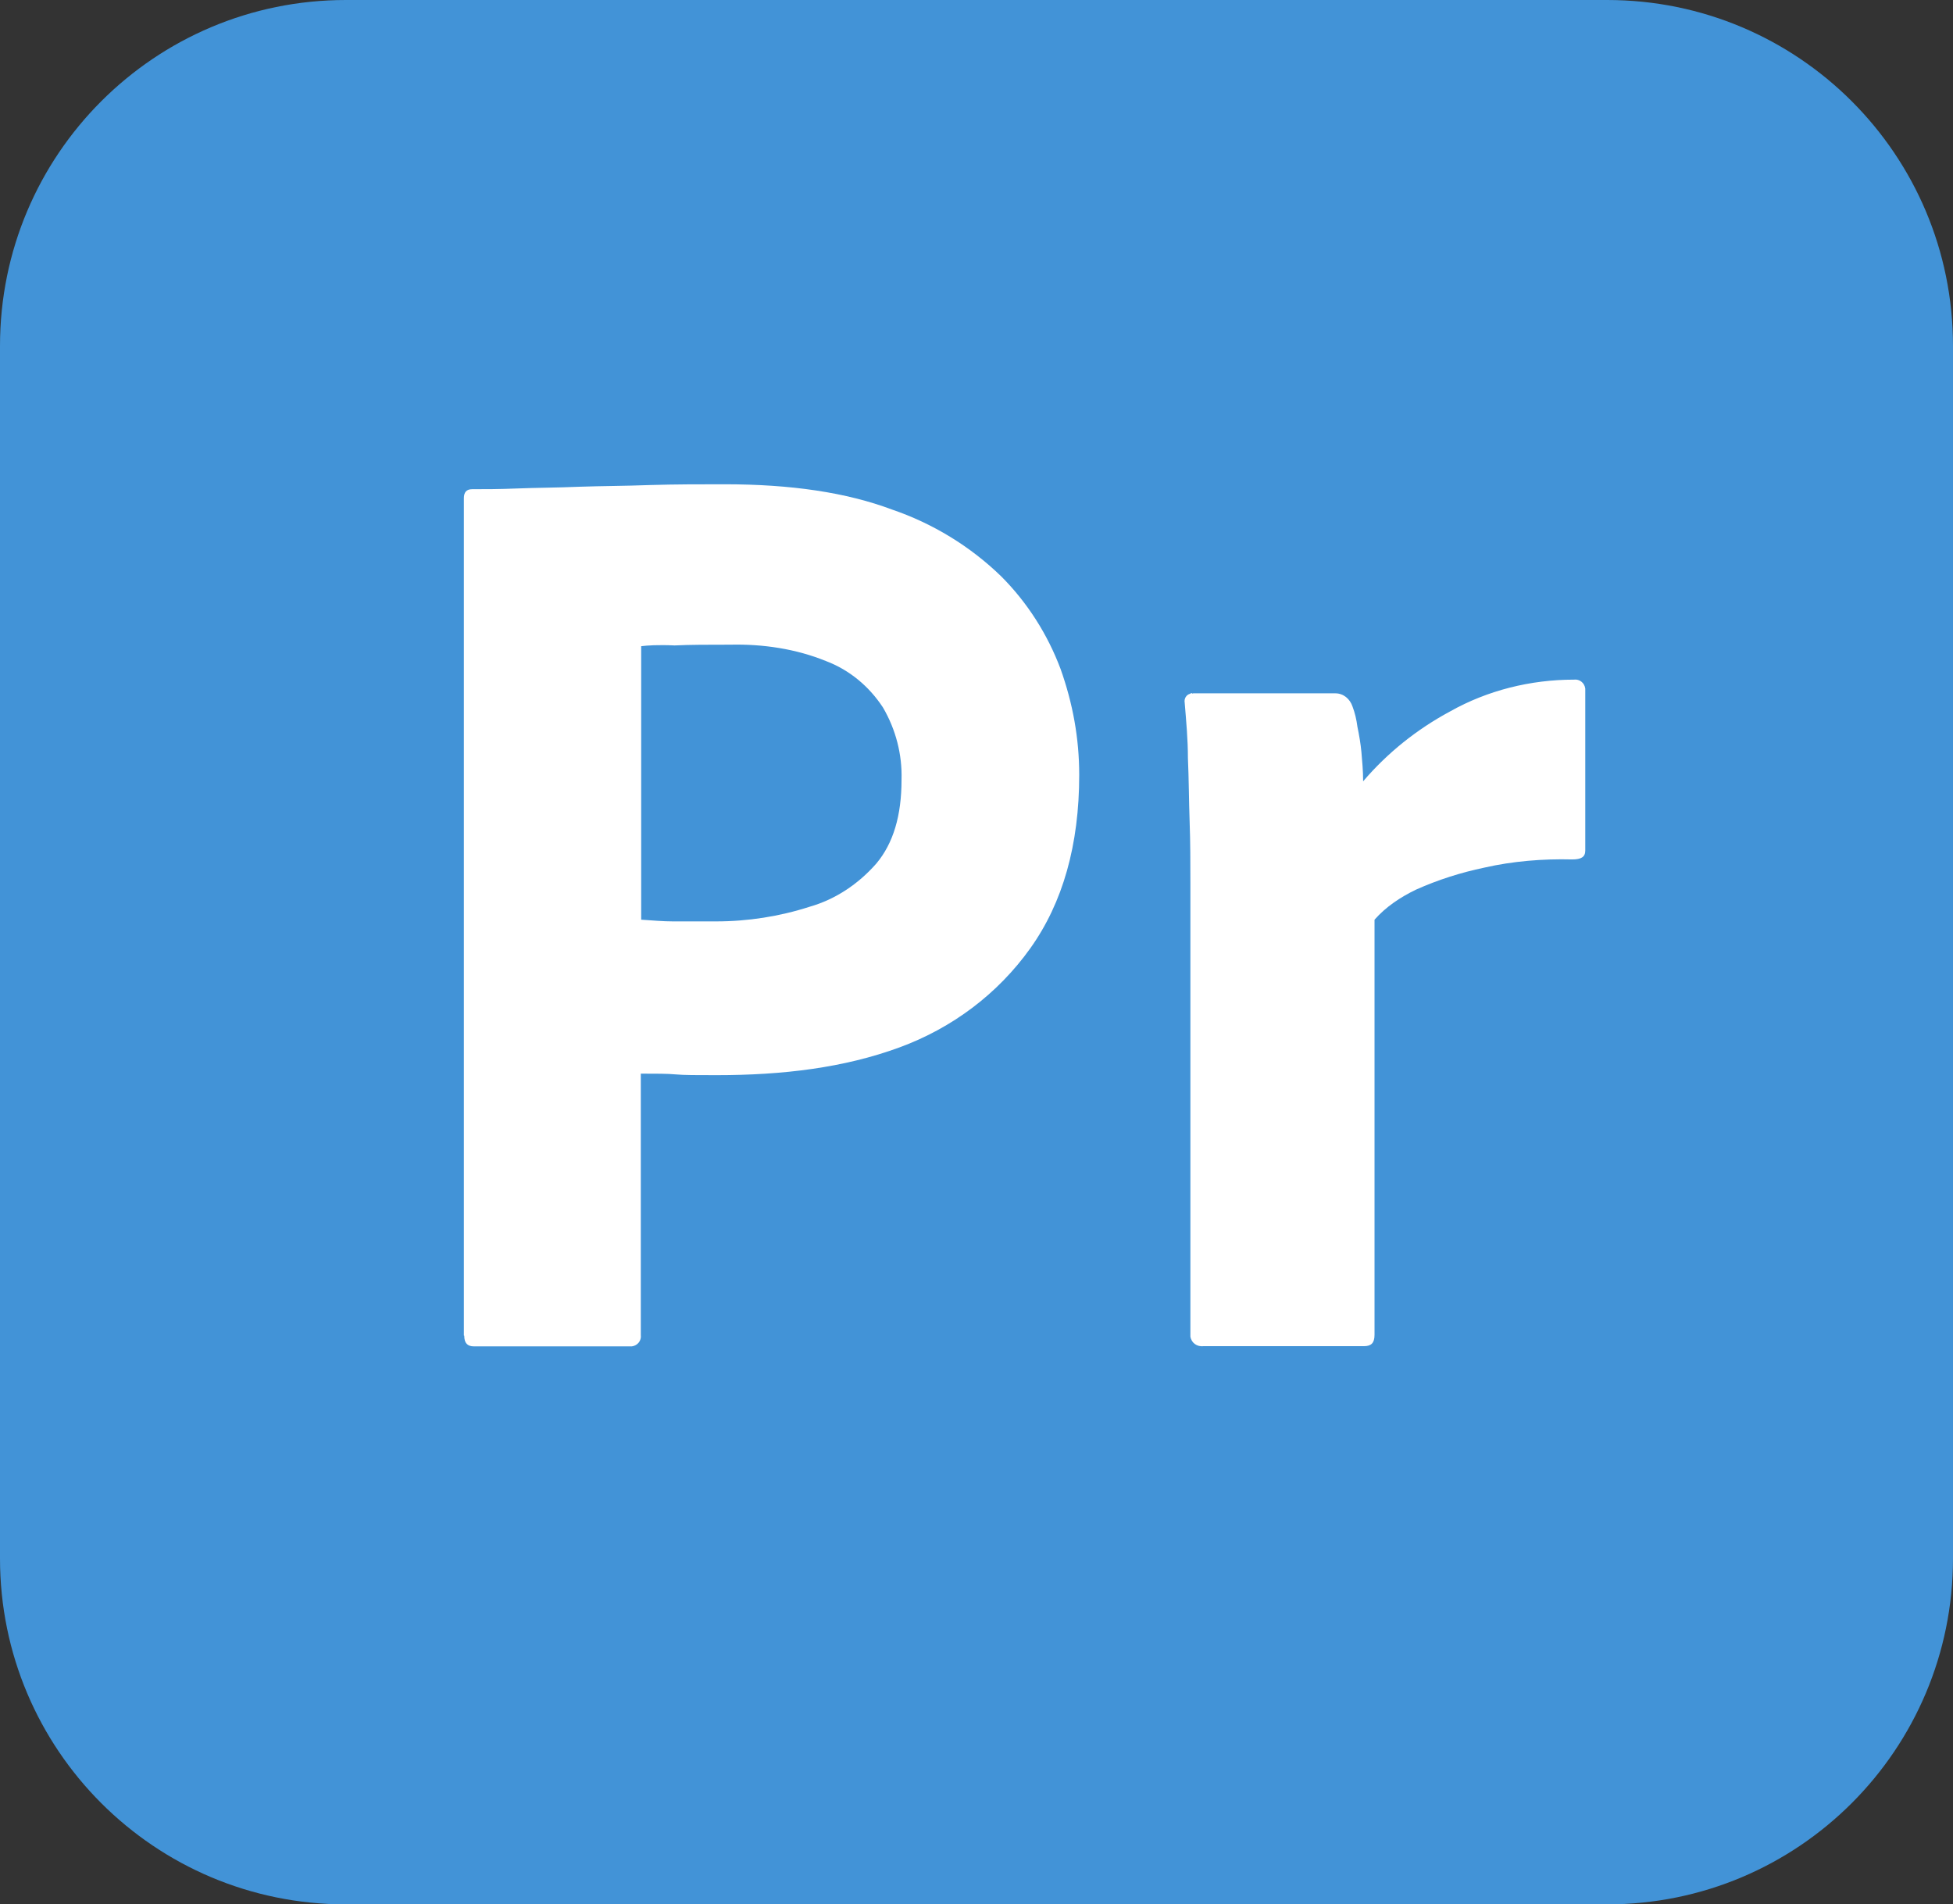 <?xml version="1.0" encoding="UTF-8"?><svg id="Layer_2" xmlns="http://www.w3.org/2000/svg" viewBox="0 0 102.77 100.2"><rect x="0" y="0" width="102.77" height="100.2" fill="#333333" stroke="none"/><defs><style>.cls-1{fill:#fff;}.cls-2{fill:#4293d7;}</style></defs><g id="Layer_3"><g id="Layer_2-2"><g id="Surfaces"><g id="Video_Audio_Surface"><g id="Outline_no_shadow"><path class="cls-2" d="m18.2,0h66.37c10.06,0,18.2,8.14,18.2,18.2v63.8c0,10.06-8.14,18.2-18.2,18.2H18.2c-10.06,0-18.2-8.14-18.2-18.2V18.2C0,8.14,8.14,0,18.2,0Z"/></g></g></g><g id="Outlined_Mnemonics_Logos"><g id="Pr"><path class="cls-1" d="m24.41,70.27V26.21c0-.3.13-.47.43-.47.73,0,1.41,0,2.4-.04,1.03-.04,2.1-.04,3.25-.09,1.16-.04,2.4-.04,3.73-.09,1.33-.04,2.61-.04,3.9-.04,3.51,0,6.42.43,8.82,1.33,2.14.73,4.11,1.93,5.74,3.51,1.37,1.37,2.44,3.04,3.13,4.88.64,1.8.98,3.64.98,5.57,0,3.68-.86,6.72-2.57,9.12s-4.11,4.2-6.89,5.22c-2.91,1.07-6.12,1.46-9.63,1.46-1.03,0-1.71,0-2.14-.04s-1.03-.04-1.84-.04v13.75c.04.3-.17.56-.47.6h-8.31c-.34,0-.51-.17-.51-.56Zm9.33-36.27v14.39c.6.04,1.16.09,1.67.09h2.27c1.67,0,3.34-.26,4.92-.77,1.37-.39,2.57-1.2,3.51-2.27.9-1.07,1.33-2.53,1.33-4.41.04-1.33-.3-2.65-.98-3.81-.73-1.11-1.76-1.97-3-2.44-1.58-.64-3.3-.9-5.05-.86-1.11,0-2.1,0-2.91.04-.86-.04-1.46,0-1.76.04h0Z"/><path class="cls-1" d="m62.78,36.48h7.49c.43,0,.77.3.9.69.13.34.21.69.26,1.07.09.43.17.9.21,1.33.04.47.09.98.09,1.54,1.28-1.5,2.83-2.74,4.58-3.68,1.97-1.11,4.24-1.67,6.51-1.67.3-.04.56.17.6.47v8.52c0,.34-.21.47-.69.47-1.54-.04-3.13.09-4.62.43-1.24.26-2.44.64-3.6,1.16-.81.39-1.58.9-2.18,1.58v21.84c0,.43-.17.6-.56.6h-8.44c-.34.04-.64-.17-.69-.51v-23.89c0-1.03,0-2.1-.04-3.21s-.04-2.23-.09-3.34c0-.98-.09-1.93-.17-2.91-.04-.21.09-.43.3-.47,0-.04.09-.04.13,0h0Z"/></g></g></g></g></svg>